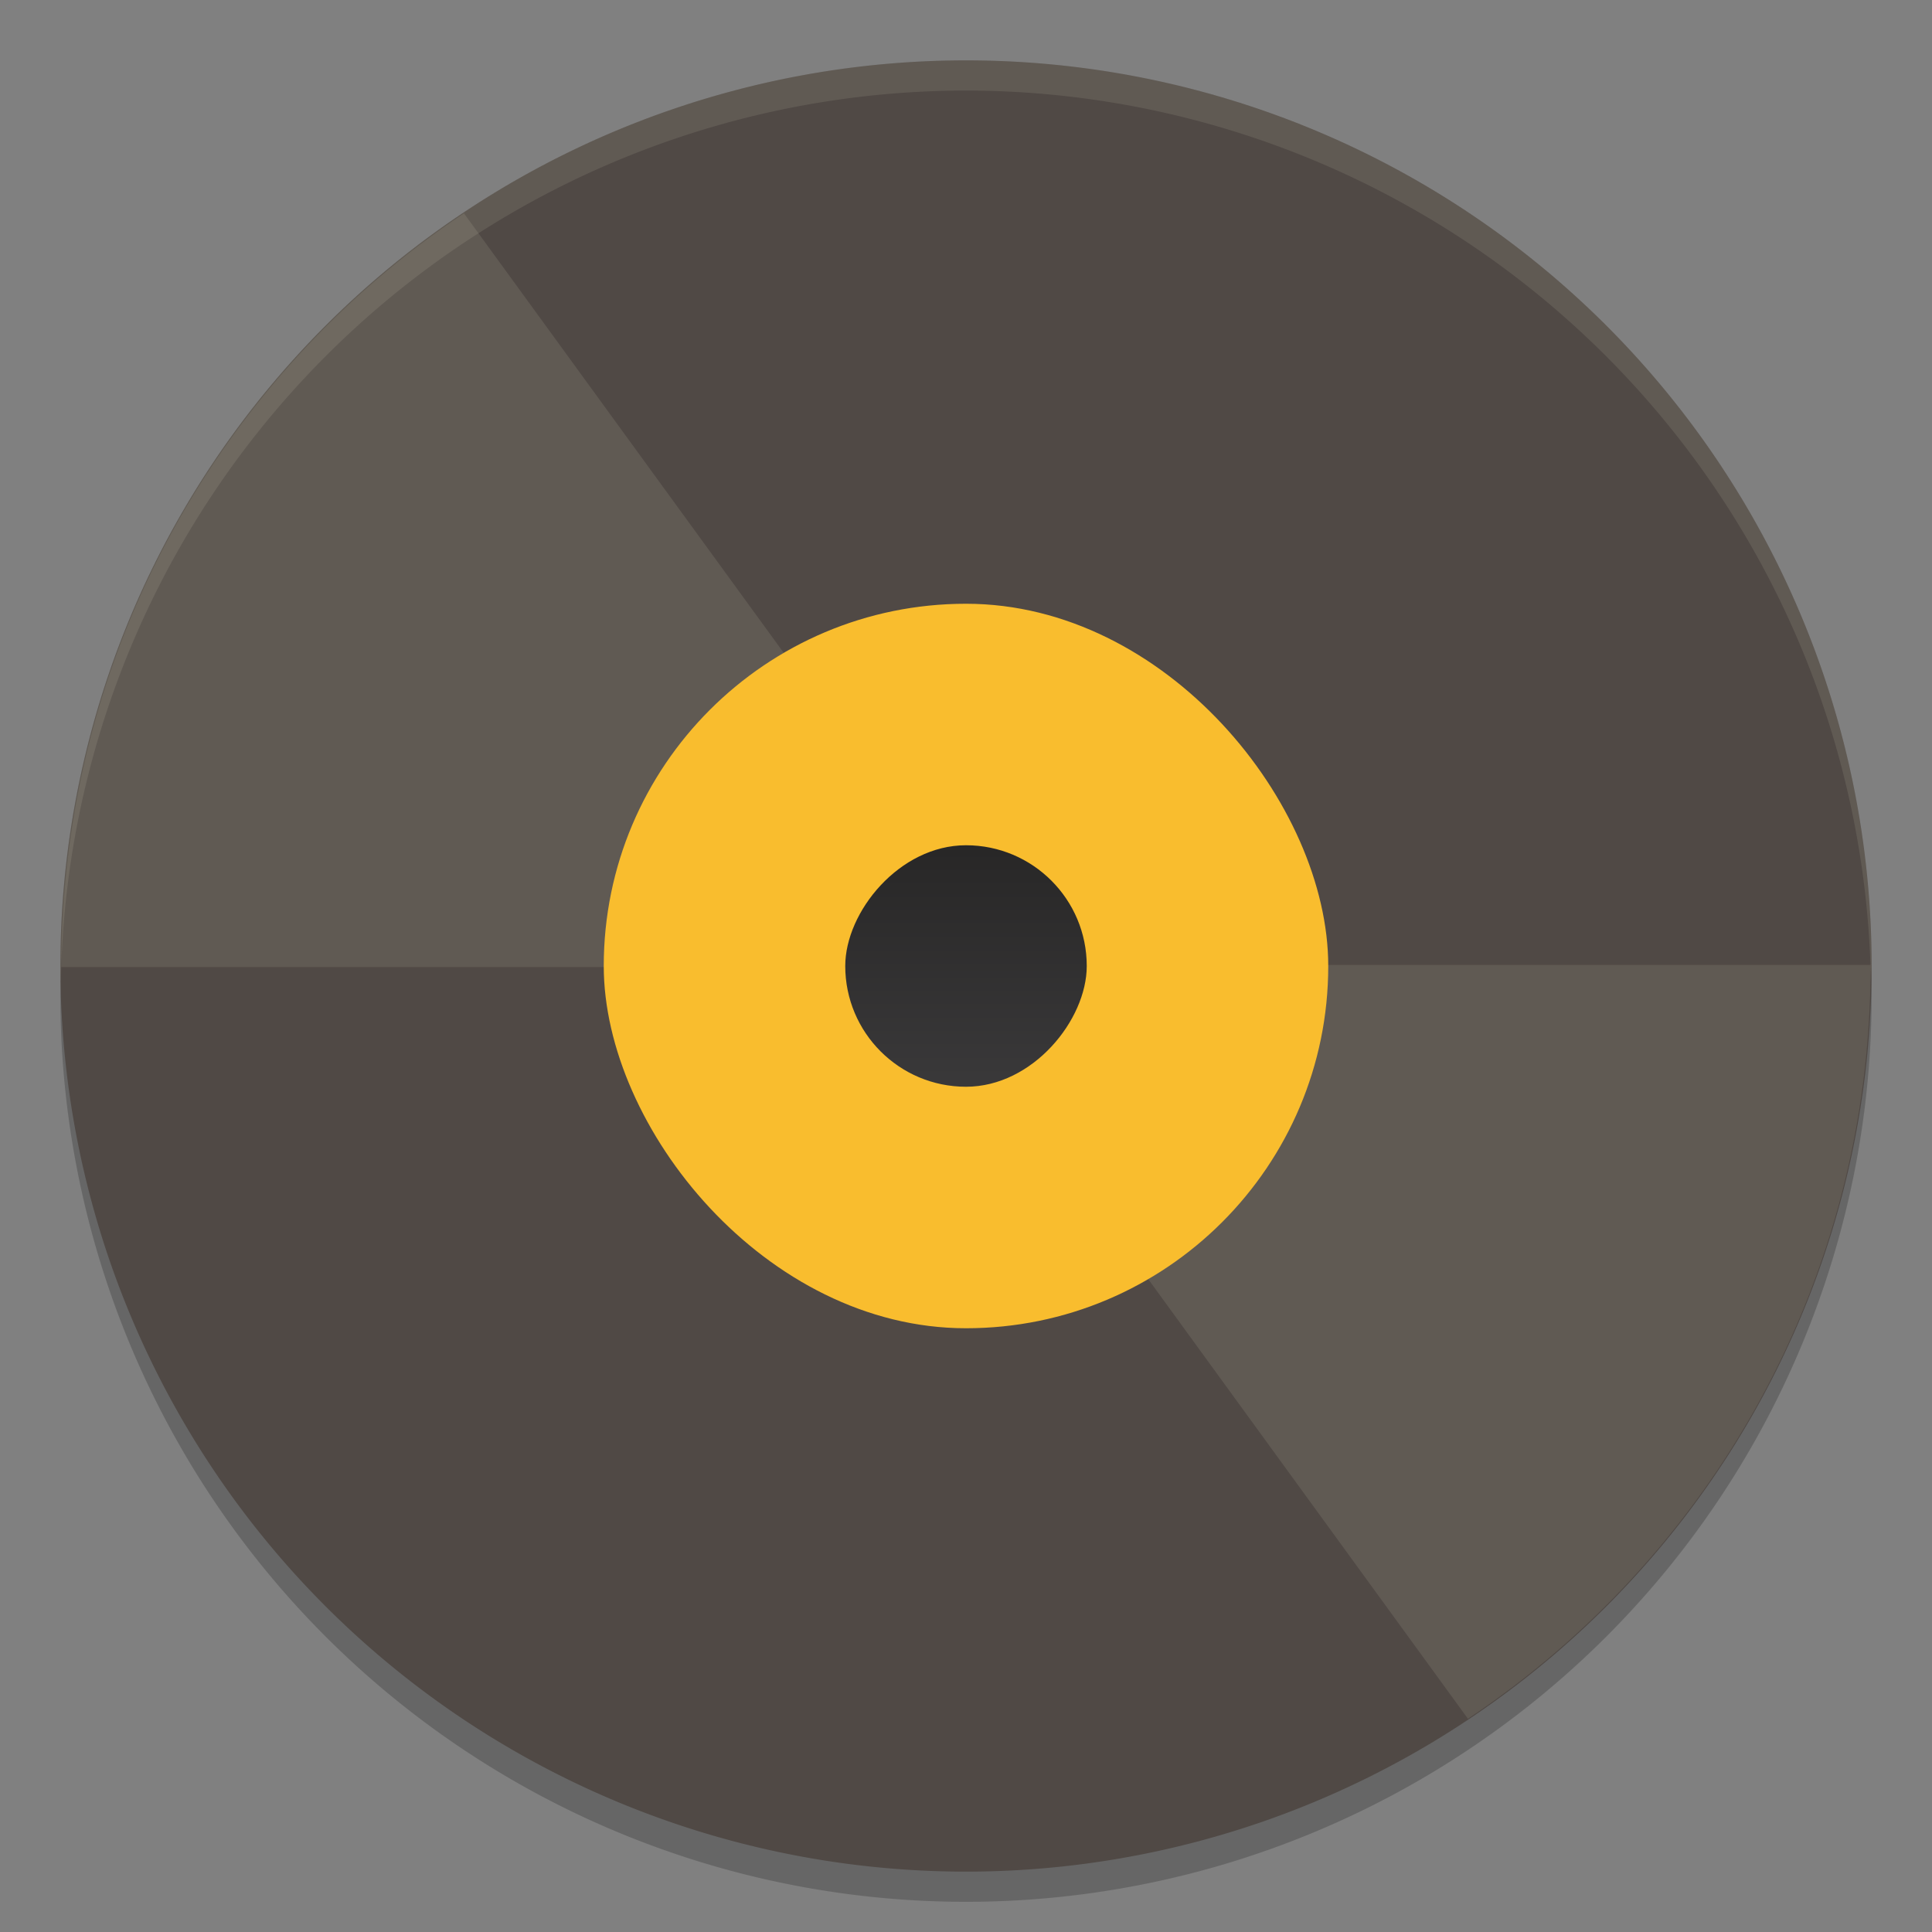 <svg xmlns="http://www.w3.org/2000/svg" width="64" height="64" version="1">
    <rect width="100%" height="100%" fill="#808080" stroke="none"/>
    <defs>
        <linearGradient id="a" x1="409.57" x2="409.57" y1="540.8" y2="506.8" gradientTransform="translate(-64.134 -155.246) scale(.235)" gradientUnits="userSpaceOnUse">
            <stop offset="0" stop-color="#282727"/>
            <stop offset="1" stop-color="#3A393A"/>
        </linearGradient>
    </defs>
    <path d="M61.96 31.828A30 30 0 0 1 32 61 30 30 0 0 1 2.04 32.172 30 30 0 0 0 2 33a30 30 0 0 0 30 30 30 30 0 0 0 30-30 30 30 0 0 0-.04-1.172z" opacity=".2"/>
    <path d="M62 32a30 30 0 0 1-30 30A30 30 0 0 1 2 32 30 30 0 0 1 32 2a30 30 0 0 1 30 30z" fill="#504945"/>
    <path d="M31.998 2A30 30 0 0 0 2 32a30 30 0 0 0 .018.512A30 30 0 0 1 31.998 3H32a30 30 0 0 1 29.975 29.512 30 30 0 0 0 .023-.512A30 30 0 0 0 32 2h-.002z" opacity=".1" fill="#F9F5D7"/>
    <path d="M15.372 7.064C7.322 12.433 2.033 21.592 2.033 32.036h24c0-2.432 1.454-4.513 3.534-5.455L15.368 7.065zM48.628 56.936c8.051-5.369 13.339-14.528 13.339-24.972h-24c0 2.431-1.454 4.513-3.533 5.455l14.194 19.518z" opacity=".1" fill="#F9F5D7"/>
    <rect width="24" height="24" x="20" y="20" ry="12" fill="#F9BD2E"/>
    <rect width="8" height="8" x="28" y="-36" ry="4" transform="scale(1 -1)" fill="url(#a)"/>
</svg>
